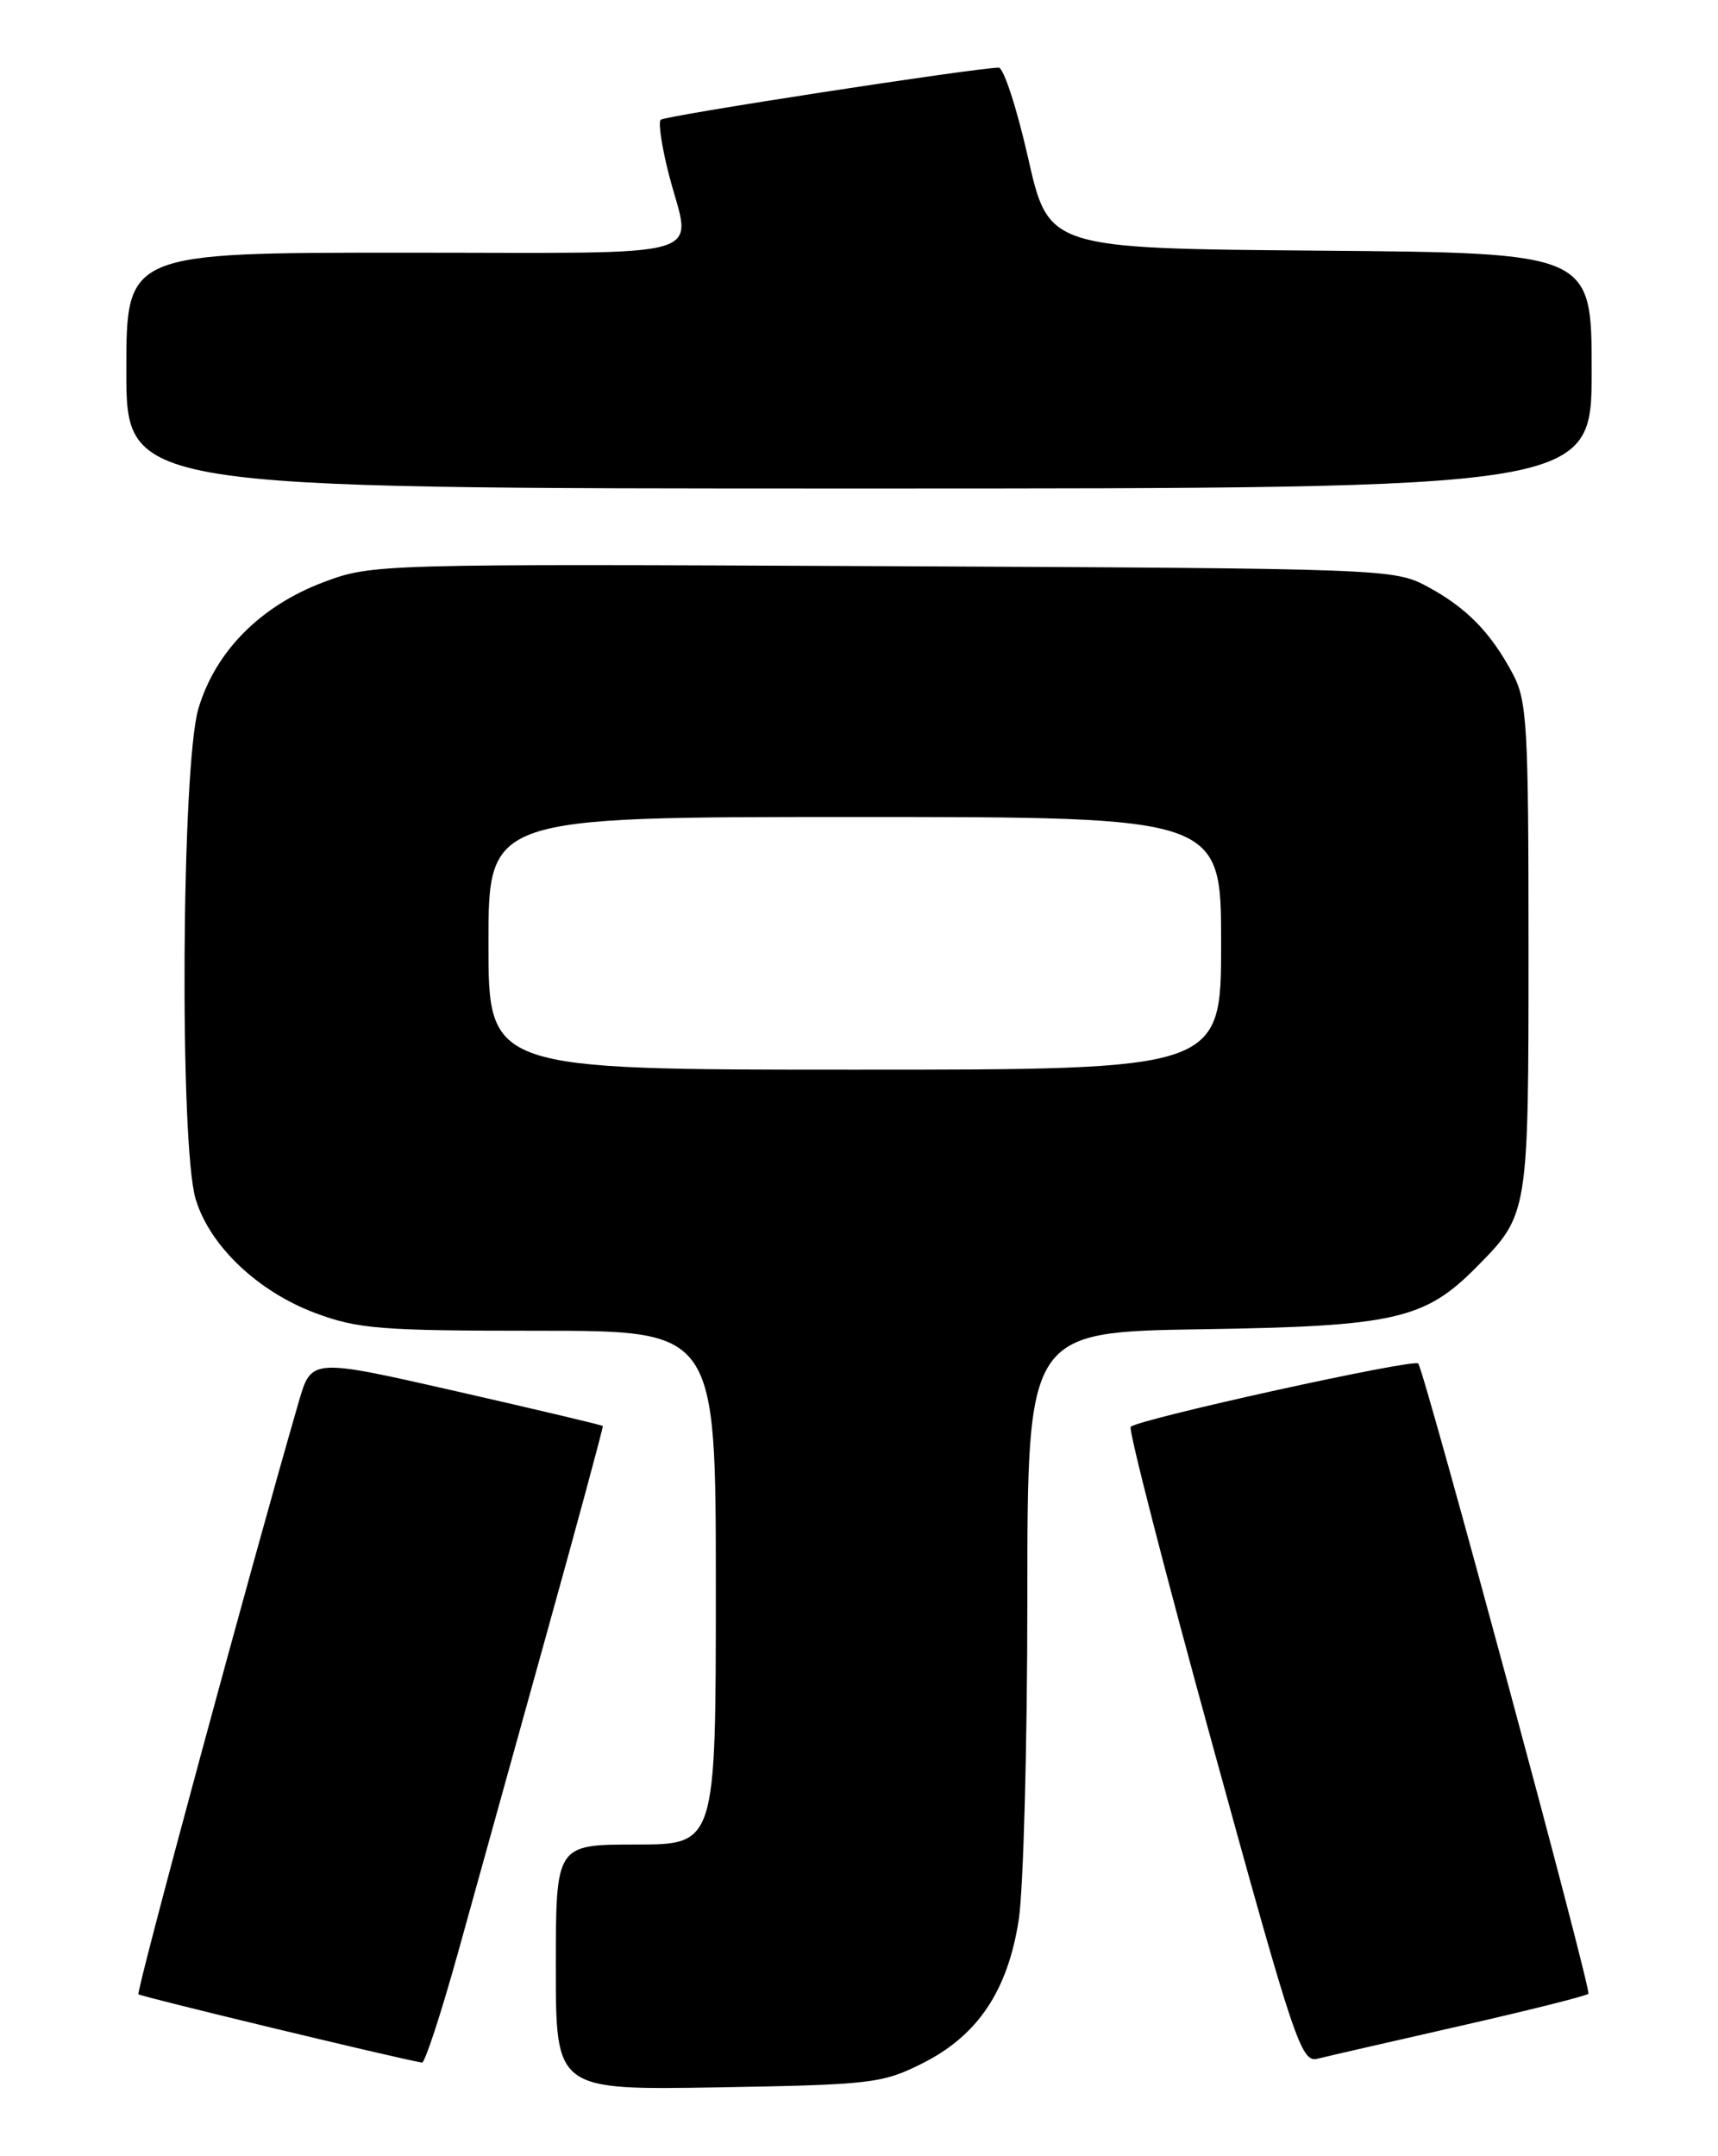 <?xml version="1.0" encoding="UTF-8" standalone="no"?>
<!DOCTYPE svg PUBLIC "-//W3C//DTD SVG 1.1//EN" "http://www.w3.org/Graphics/SVG/1.1/DTD/svg11.dtd" >
<svg xmlns="http://www.w3.org/2000/svg" xmlns:xlink="http://www.w3.org/1999/xlink" version="1.1" viewBox="0 0 204 256">
 <g >
 <path fill="currentColor"
d=" M 109.49 245.00 C 116.08 241.70 119.63 236.43 120.96 228.00 C 121.52 224.43 121.99 207.25 121.99 189.82 C 122.00 158.14 122.00 158.14 142.75 157.82 C 165.61 157.47 169.18 156.66 175.34 150.42 C 181.50 144.19 181.50 144.20 181.50 112.50 C 181.50 86.11 181.33 83.19 179.63 80.00 C 177.01 75.08 174.14 72.15 169.50 69.65 C 165.55 67.53 164.76 67.50 104.87 67.22 C 44.98 66.94 44.16 66.97 38.50 69.09 C 30.95 71.91 25.58 77.32 23.56 84.13 C 21.55 90.88 21.30 135.91 23.23 142.36 C 24.89 147.90 30.58 153.32 37.42 155.89 C 42.52 157.79 45.14 158.00 64.04 158.00 C 85.00 158.00 85.00 158.00 85.00 188.50 C 85.00 219.00 85.00 219.00 75.50 219.00 C 66.00 219.00 66.00 219.00 66.00 233.58 C 66.00 248.15 66.00 248.15 85.25 247.83 C 103.44 247.52 104.77 247.36 109.49 245.00 Z  M 54.41 231.75 C 56.43 224.46 61.15 207.47 64.90 194.00 C 68.65 180.53 71.65 169.41 71.58 169.31 C 71.51 169.20 63.69 167.35 54.21 165.19 C 36.98 161.27 36.98 161.27 35.49 166.38 C 29.89 185.68 16.14 236.48 16.44 236.78 C 16.73 237.06 47.01 244.36 50.11 244.89 C 50.45 244.95 52.38 239.04 54.41 231.75 Z  M 173.33 240.55 C 181.48 238.70 188.36 236.97 188.61 236.72 C 189.01 236.32 169.35 163.52 168.41 161.89 C 168.04 161.25 135.19 168.48 134.26 169.41 C 133.97 169.70 138.37 186.81 144.05 207.44 C 153.70 242.52 154.51 244.91 156.44 244.43 C 157.57 244.15 165.17 242.40 173.33 240.55 Z  M 189.00 44.01 C 189.00 30.03 189.00 30.03 156.75 29.76 C 124.51 29.50 124.51 29.50 122.08 18.75 C 120.74 12.84 119.17 8.01 118.58 8.03 C 115.40 8.12 78.93 13.74 78.45 14.22 C 78.14 14.53 78.59 17.48 79.44 20.78 C 82.08 30.97 85.41 30.00 48.00 30.00 C 15.00 30.00 15.00 30.00 15.00 44.00 C 15.00 58.00 15.00 58.00 102.00 58.00 C 189.00 58.00 189.00 58.00 189.00 44.01 Z  M 58.00 112.00 C 58.00 97.00 58.00 97.00 101.50 97.00 C 145.00 97.00 145.00 97.00 145.00 112.00 C 145.00 127.00 145.00 127.00 101.50 127.00 C 58.00 127.00 58.00 127.00 58.00 112.00 Z "/>
</g>
</svg>